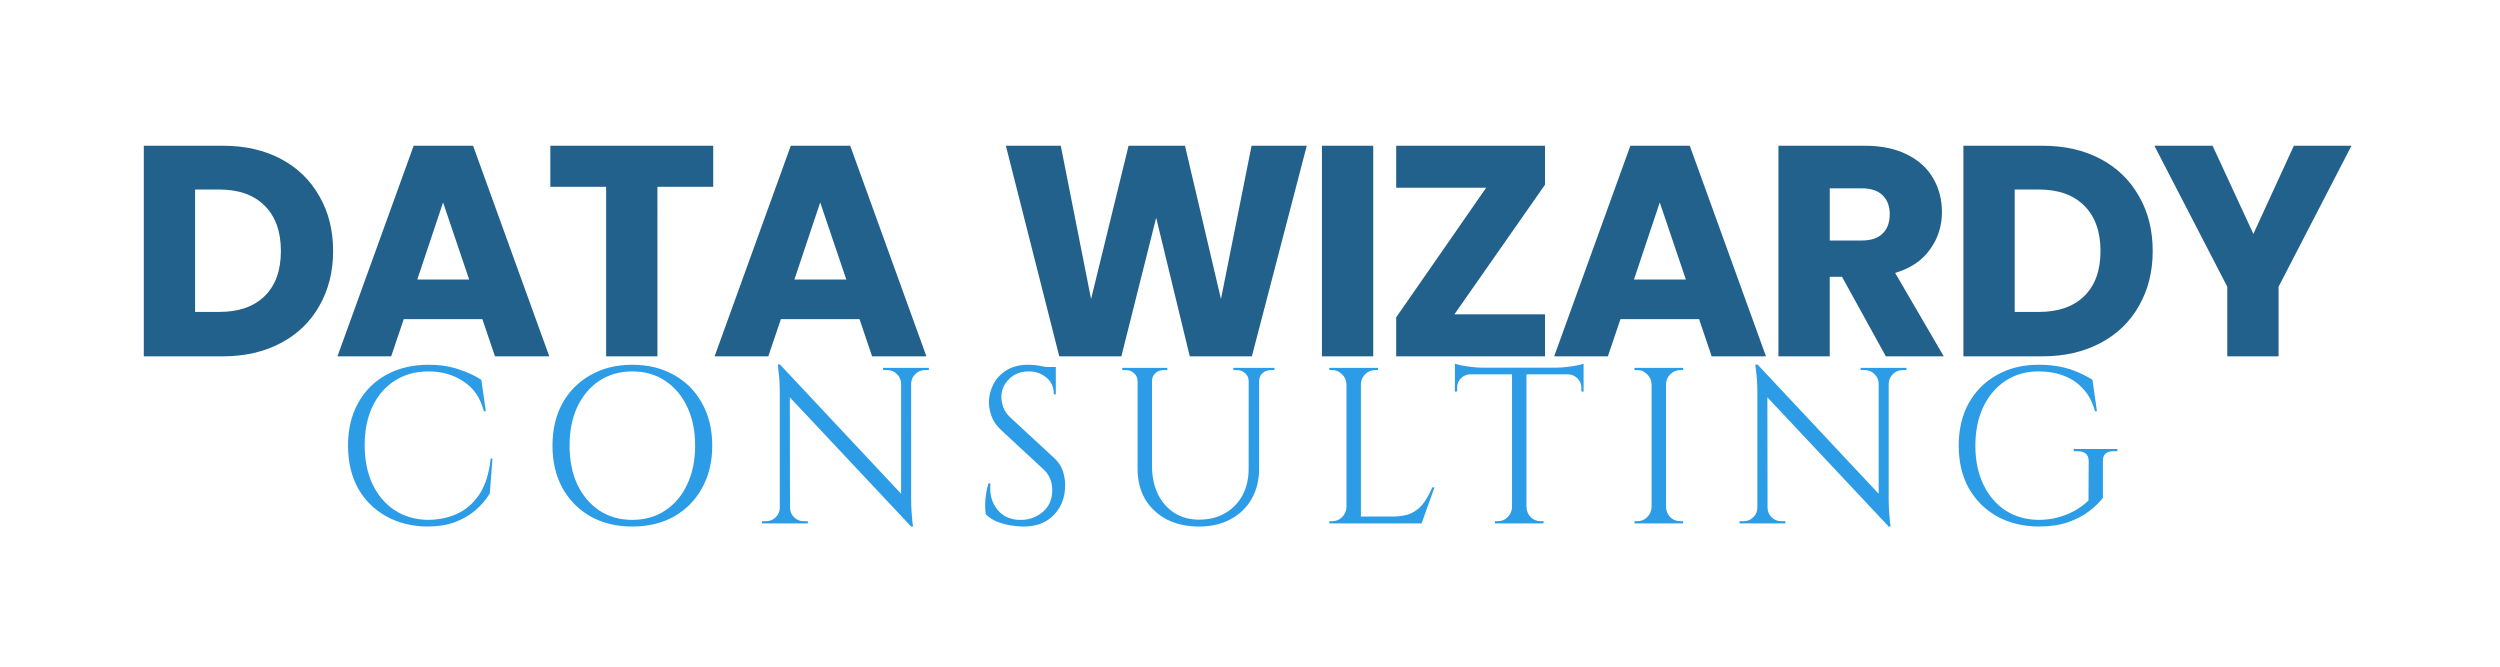 <?xml version="1.0" encoding="UTF-8" standalone="no"?>
<!-- Created with Inkscape (http://www.inkscape.org/) -->

<svg
   width="1500"
   height="400"
   viewBox="0 0 396.875 105.833"
   version="1.1"
   id="svg1"
   inkscape:version="1.3 (0e150ed6c4, 2023-07-21)"
   sodipodi:docname="dwg_text_pallando.svg"
   xmlns:inkscape="http://www.inkscape.org/namespaces/inkscape"
   xmlns:sodipodi="http://sodipodi.sourceforge.net/DTD/sodipodi-0.dtd"
   xmlns="http://www.w3.org/2000/svg"
   xmlns:svg="http://www.w3.org/2000/svg">
  <sodipodi:namedview
     id="namedview1"
     pagecolor="#ffffff"
     bordercolor="#000000"
     borderopacity="0.25"
     inkscape:showpageshadow="2"
     inkscape:pageopacity="0.0"
     inkscape:pagecheckerboard="0"
     inkscape:deskcolor="#d1d1d1"
     inkscape:document-units="mm"
     inkscape:zoom="0.69219276"
     inkscape:cx="769.29438"
     inkscape:cy="244.87399"
     inkscape:window-width="1920"
     inkscape:window-height="991"
     inkscape:window-x="-9"
     inkscape:window-y="-9"
     inkscape:window-maximized="1"
     inkscape:current-layer="layer1" />
  <defs
     id="defs1" />
  <g
     inkscape:label="Layer 1"
     inkscape:groupmode="layer"
     id="layer1">
    <path
       id="text1"
       style="font-style:normal;font-variant:normal;font-weight:normal;font-stretch:normal;font-size:47.625px;font-family:Poppins;-inkscape-font-specification:Poppins;letter-spacing:-1.688px;word-spacing:3.99px;fill:#21618c;fill-opacity:1;stroke-width:0.265;stroke-dasharray:none"
       d="m 22.829,23.134 v 33.433 h 12.525 c 3.492,0 6.556,-0.698 9.192,-2.095 2.667,-1.397 4.715,-3.366 6.144,-5.906 1.46,-2.54 2.191,-5.445 2.191,-8.715 0,-3.302 -0.73,-6.207 -2.191,-8.716 C 49.261,28.595 47.229,26.626 44.594,25.229 41.958,23.832 38.879,23.134 35.354,23.134 Z m 42.841,0 -12.096,33.433 h 8.525 l 2,-5.906 h 12.478 l 2,5.906 h 8.62 L 75.1,23.134 Z m 21.696,0 v 6.525 h 8.858 v 26.908 h 8.144 V 29.659 h 8.858 V 23.134 Z m 38.174,0 -12.096,33.433 h 8.525 l 2,-5.906 h 12.478 l 2,5.906 h 8.62 L 134.97,23.134 Z m 34.142,0 8.477,33.433 h 9.858 l 5.525,-22.003 5.334,22.003 h 9.858 L 207.45,23.134 H 198.687 L 193.83,47.47 188.114,23.134 h -8.953 L 173.208,47.47 168.397,23.134 Z m 50.176,0 v 33.433 h 8.144 V 23.134 Z m 11.789,0 v 6.667 h 14.287 l -14.287,20.574 v 6.191 h 23.622 v -6.667 h -14.383 l 14.383,-20.574 V 23.134 Z m 37.174,0 -12.096,33.433 h 8.525 l 2,-5.906 h 12.478 l 2,5.906 h 8.62 L 268.251,23.134 Z m 23.506,0 v 33.433 h 8.144 V 43.946 h 1.952 l 6.954,12.62 h 9.192 l -7.715,-13.24 c 2.445,-0.73 4.286,-1.968 5.524,-3.715 1.27,-1.746 1.905,-3.731 1.905,-5.953 0,-1.968 -0.461,-3.747 -1.381,-5.334 -0.921,-1.619 -2.318,-2.889 -4.191,-3.81 -1.841,-0.921 -4.08,-1.381 -6.715,-1.381 z m 29.364,0 v 33.433 h 12.525 c 3.493,0 6.556,-0.698 9.192,-2.095 2.667,-1.397 4.715,-3.366 6.144,-5.906 1.46,-2.54 2.191,-5.445 2.191,-8.715 0,-3.302 -0.73,-6.207 -2.191,-8.716 -1.429,-2.54 -3.461,-4.508 -6.096,-5.905 C 330.82,23.832 327.74,23.134 324.216,23.134 Z m 30.316,0 11.573,22.384 v 11.049 h 8.144 V 45.518 L 373.296,23.134 h -9.144 L 357.723,37.136 351.246,23.134 Z m -51.535,6.762 h 5.048 c 1.492,0 2.603,0.365 3.334,1.096 0.762,0.73 1.143,1.73 1.143,3 0,1.333 -0.381,2.365 -1.143,3.095 -0.73,0.73 -1.841,1.096 -3.334,1.096 h -5.048 z M 30.973,30.087 h 3.858 c 3.08,0 5.477,0.857 7.191,2.572 1.714,1.714 2.571,4.112 2.571,7.191 0,3.08 -0.857,5.461 -2.571,7.144 -1.714,1.683 -4.112,2.524 -7.191,2.524 h -3.858 z m 288.861,0 h 3.858 c 3.08,0 5.477,0.857 7.191,2.572 1.714,1.714 2.571,4.112 2.571,7.191 0,3.08 -0.857,5.461 -2.571,7.144 -1.714,1.683 -4.112,2.524 -7.191,2.524 h -3.858 z m -249.497,2.048 4.143,12.24 h -8.239 z m 59.87,0 4.143,12.24 h -8.239 z m 133.281,0 4.143,12.24 h -8.239 z" />
    <path
       id="text2"
       style="font-style:normal;font-variant:normal;font-weight:bold;font-stretch:normal;font-size:35.278px;font-family:Poppins;-inkscape-font-specification:'Poppins Bold';letter-spacing:5.292px;fill:#2d9ce6;fill-opacity:1;stroke-width:0.265"
       d="m 230.967,57.728 v 0.635 0.388 0.564 0.106 2.752 l 0.352,-0.035 v -0.6 c 0,-0.588 0.2,-1.082 0.6,-1.482 0.4,-0.4 0.894,-0.612 1.482,-0.635 h 6.632 v 21.096 c -0.024,0.611 -0.259,1.141 -0.705,1.587 -0.423,0.423 -0.941,0.635 -1.552,0.635 h -0.247 -0.211 v 0.352 h 2.716 0.106 2.082 0.106 2.716 v -0.352 h -0.247 -0.211 c -0.611,0 -1.141,-0.212 -1.587,-0.635 -0.423,-0.447 -0.647,-0.976 -0.67,-1.587 V 59.421 h 6.632 c 0.564,0.024 1.047,0.235 1.446,0.635 0.423,0.4 0.635,0.894 0.635,1.482 v 0.6 l 0.353,0.035 V 59.421 59.316 58.751 58.363 57.728 c -0.212,0.094 -0.564,0.189 -1.058,0.283 -0.494,0.094 -1.035,0.176 -1.623,0.246 -0.564,0.071 -1.105,0.106 -1.623,0.106 h -11.818 c -0.494,0 -1.035,-0.035 -1.623,-0.106 -0.588,-0.071 -1.129,-0.152 -1.623,-0.246 -0.47,-0.094 -0.823,-0.189 -1.058,-0.283 z m -107.492,0.142 0.141,1.305 c 0.118,0.87 0.176,1.905 0.176,3.105 v 18.309 c 0,0.588 -0.211,1.094 -0.635,1.517 -0.423,0.423 -0.929,0.635 -1.517,0.635 h -0.352 -0.318 v 0.352 h 2.822 0.106 1.411 0.106 2.822 v -0.352 h -0.317 -0.353 c -0.588,0 -1.093,-0.212 -1.517,-0.635 -0.423,-0.423 -0.635,-0.929 -0.635,-1.517 h -0.004 l -0.027,-17.518 19.257,20.517 h 0.317 l -0.105,-0.635 c -0.047,-0.447 -0.094,-1.011 -0.141,-1.693 -0.047,-0.706 -0.071,-1.434 -0.071,-2.187 V 60.903 c 0.024,-0.611 0.247,-1.117 0.67,-1.517 0.423,-0.423 0.929,-0.635 1.517,-0.635 h 0.317 0.317 v -0.352 h -2.822 -0.106 -1.411 -0.071 -2.858 v 0.352 h 0.353 0.318 c 0.611,0 1.117,0.212 1.517,0.635 0.423,0.4 0.647,0.905 0.67,1.517 V 78.386 L 123.828,57.87 Z m 155.187,0 0.141,1.305 c 0.118,0.87 0.177,1.905 0.177,3.105 v 18.309 c 0,0.588 -0.212,1.094 -0.635,1.517 -0.423,0.423 -0.929,0.635 -1.517,0.635 h -0.352 -0.318 v 0.352 h 2.823 0.105 1.411 0.106 2.822 v -0.352 h -0.317 -0.353 c -0.588,0 -1.093,-0.212 -1.517,-0.635 -0.423,-0.423 -0.635,-0.929 -0.635,-1.517 h -0.004 l -0.027,-17.517 19.257,20.516 h 0.318 l -0.106,-0.635 c -0.047,-0.447 -0.094,-1.011 -0.141,-1.693 -0.047,-0.706 -0.071,-1.434 -0.071,-2.187 V 60.903 c 0.024,-0.611 0.247,-1.117 0.67,-1.517 0.423,-0.423 0.929,-0.635 1.517,-0.635 h 0.317 0.318 v -0.352 h -2.823 -0.106 -1.411 -0.071 -2.857 v 0.352 h 0.352 0.318 c 0.611,0 1.117,0.212 1.517,0.635 0.423,0.4 0.647,0.905 0.67,1.517 V 78.386 L 279.015,57.87 Z m -210.608,0.035 c -2.587,0 -4.845,0.541 -6.773,1.623 -1.905,1.058 -3.387,2.552 -4.445,4.48 -1.058,1.905 -1.587,4.139 -1.587,6.703 0,2.611 0.529,4.88 1.587,6.808 1.082,1.905 2.575,3.387 4.48,4.445 1.905,1.058 4.08,1.599 6.526,1.623 1.623,0 3.058,-0.223 4.304,-0.67 1.27,-0.47 2.364,-1.094 3.281,-1.87 0.941,-0.8 1.717,-1.705 2.328,-2.717 l 0.424,-5.539 h -0.282 c -0.259,2.399 -0.87,4.316 -1.835,5.751 -0.964,1.411 -2.164,2.434 -3.599,3.069 -1.411,0.611 -2.952,0.917 -4.621,0.917 -1.976,-0.047 -3.716,-0.565 -5.221,-1.552 -1.482,-0.988 -2.646,-2.364 -3.492,-4.127 -0.823,-1.764 -1.235,-3.822 -1.235,-6.174 0,-2.352 0.412,-4.398 1.235,-6.138 0.847,-1.764 2.022,-3.128 3.527,-4.092 1.529,-0.988 3.328,-1.482 5.398,-1.482 2.117,0 3.975,0.541 5.574,1.623 1.599,1.058 2.658,2.623 3.175,4.692 h 0.318 l -0.706,-4.974 c -1.035,-0.682 -2.257,-1.247 -3.669,-1.693 -1.388,-0.47 -2.952,-0.705 -4.692,-0.705 z m 32.314,0 c -2.493,0 -4.691,0.541 -6.596,1.623 -1.905,1.058 -3.398,2.552 -4.48,4.48 -1.058,1.929 -1.587,4.175 -1.587,6.738 0,2.564 0.529,4.81 1.587,6.738 1.082,1.929 2.575,3.434 4.48,4.515 1.905,1.058 4.104,1.587 6.596,1.587 2.516,0 4.728,-0.529 6.633,-1.587 1.905,-1.082 3.386,-2.587 4.445,-4.515 1.082,-1.929 1.623,-4.175 1.623,-6.738 0,-2.564 -0.541,-4.81 -1.623,-6.738 -1.058,-1.929 -2.54,-3.422 -4.445,-4.48 -1.905,-1.082 -4.116,-1.623 -6.633,-1.623 z m 62.83,0 c -1.341,0 -2.481,0.294 -3.422,0.882 -0.917,0.564 -1.611,1.305 -2.081,2.223 -0.47,0.917 -0.706,1.87 -0.706,2.858 0,0.682 0.142,1.423 0.424,2.223 0.282,0.776 0.776,1.493 1.482,2.152 l 6.773,6.279 c 0.447,0.4 0.788,0.882 1.023,1.446 0.235,0.541 0.352,1.152 0.352,1.835 0,1.411 -0.47,2.54 -1.411,3.387 -0.917,0.823 -2.023,1.27 -3.316,1.34 -1.035,0.047 -1.964,-0.153 -2.787,-0.6 -0.8,-0.47 -1.411,-1.152 -1.835,-2.046 -0.423,-0.894 -0.576,-1.94 -0.459,-3.14 h -0.317 c -0.165,0.517 -0.294,1.094 -0.388,1.729 -0.094,0.611 -0.141,1.2 -0.141,1.764 0,0.564 0.035,1.034 0.106,1.411 0.47,0.47 1.058,0.859 1.764,1.164 0.729,0.282 1.47,0.482 2.223,0.6 0.776,0.118 1.446,0.176 2.011,0.176 2.023,0 3.622,-0.612 4.798,-1.835 1.199,-1.223 1.799,-2.81 1.799,-4.763 0,-0.706 -0.118,-1.434 -0.353,-2.187 -0.235,-0.753 -0.705,-1.458 -1.411,-2.117 l -6.95,-6.421 c -0.541,-0.517 -0.917,-1.07 -1.129,-1.658 -0.188,-0.611 -0.282,-1.141 -0.282,-1.587 0,-1.082 0.4,-2.022 1.199,-2.822 0.8,-0.823 1.846,-1.235 3.14,-1.235 1.105,0 2.046,0.329 2.822,0.988 0.776,0.635 1.164,1.517 1.164,2.646 h 0.318 v -3.598 -0.317 -0.424 h -1.619 c -0.113,-0.022 -0.201,-0.05 -0.321,-0.07 -0.4,-0.094 -0.823,-0.165 -1.27,-0.212 -0.423,-0.047 -0.823,-0.07 -1.199,-0.07 z m 160.408,0 c -2.493,0 -4.692,0.541 -6.597,1.623 -1.905,1.058 -3.398,2.552 -4.48,4.48 -1.058,1.929 -1.587,4.175 -1.587,6.738 0,2.564 0.529,4.81 1.587,6.738 1.082,1.905 2.575,3.398 4.48,4.48 1.905,1.058 4.104,1.599 6.597,1.623 1.787,0 3.34,-0.223 4.657,-0.67 1.341,-0.47 2.47,-1.058 3.387,-1.764 0.917,-0.706 1.646,-1.411 2.187,-2.117 v -5.821 c -0.047,-1.058 0.541,-1.587 1.764,-1.587 h 0.529 v -0.353 h -6.915 v 0.353 h 0.565 c 1.199,0 1.799,0.529 1.799,1.587 l -0.035,6.244 c -0.659,0.635 -1.411,1.187 -2.258,1.658 -0.847,0.447 -1.752,0.8 -2.717,1.058 -0.941,0.235 -1.928,0.353 -2.963,0.353 -1.976,-0.024 -3.716,-0.517 -5.221,-1.482 -1.505,-0.988 -2.681,-2.364 -3.527,-4.127 -0.847,-1.764 -1.27,-3.822 -1.27,-6.174 0,-2.352 0.424,-4.41 1.27,-6.174 0.847,-1.764 2.022,-3.14 3.527,-4.127 1.505,-0.988 3.246,-1.482 5.221,-1.482 1.552,0 2.94,0.247 4.163,0.741 1.223,0.494 2.234,1.212 3.034,2.152 0.823,0.917 1.411,2.058 1.764,3.422 h 0.317 l -0.705,-4.974 c -0.682,-0.447 -1.447,-0.847 -2.293,-1.199 -0.823,-0.376 -1.752,-0.67 -2.787,-0.882 -1.035,-0.212 -2.199,-0.317 -3.492,-0.317 z m -145.451,0.494 v 0.352 h 0.283 0.282 c 0.517,0 0.953,0.165 1.305,0.494 0.376,0.329 0.564,0.753 0.564,1.27 v 13.899 c 0,1.834 0.4,3.445 1.199,4.833 0.823,1.364 1.964,2.434 3.422,3.21 1.482,0.753 3.199,1.129 5.151,1.129 1.905,0 3.575,-0.388 5.01,-1.164 1.435,-0.776 2.54,-1.846 3.316,-3.21 0.8,-1.388 1.199,-2.999 1.199,-4.833 V 60.515 c 0,-0.517 0.176,-0.941 0.529,-1.27 0.376,-0.329 0.823,-0.494 1.34,-0.494 h 0.282 0.282 v -0.352 h -2.434 -0.071 -1.482 -0.106 -2.434 v 0.352 h 0.282 0.282 c 0.517,0 0.953,0.165 1.305,0.494 0.376,0.329 0.564,0.753 0.564,1.27 V 74.379 c 0,1.623 -0.329,3.046 -0.988,4.269 -0.659,1.199 -1.576,2.14 -2.752,2.822 -1.176,0.682 -2.552,1.023 -4.127,1.023 -1.482,0 -2.787,-0.353 -3.916,-1.058 -1.129,-0.729 -2.011,-1.74 -2.646,-3.034 -0.611,-1.294 -0.917,-2.787 -0.917,-4.48 V 60.515 c 0,-0.517 0.176,-0.941 0.529,-1.27 0.376,-0.329 0.823,-0.494 1.34,-0.494 h 0.282 0.283 v -0.352 h -2.434 -0.07 -2.117 -0.106 z m 32.879,0 v 0.352 h 0.212 0.246 c 0.611,0 1.129,0.223 1.552,0.67 0.447,0.423 0.682,0.941 0.706,1.552 v 19.544 c -0.024,0.611 -0.259,1.141 -0.706,1.587 -0.423,0.423 -0.941,0.635 -1.552,0.635 h -0.246 -0.212 v 0.352 h 2.717 0.105 2.082 0.106 3.774 5.751 0.106 l 2.046,-5.715 h -0.353 c -0.376,0.894 -0.811,1.693 -1.305,2.399 -0.494,0.706 -1.141,1.258 -1.94,1.658 -0.776,0.376 -1.787,0.564 -3.034,0.564 h -5.045 v -21.026 c 0.024,-0.611 0.247,-1.129 0.67,-1.552 0.447,-0.447 0.976,-0.67 1.587,-0.67 h 0.212 0.246 v -0.352 h -2.716 -0.106 -2.082 -0.105 z m 48.436,0 v 0.352 h 0.212 0.247 c 0.611,0 1.129,0.223 1.552,0.67 0.447,0.423 0.682,0.941 0.706,1.552 v 19.544 c -0.024,0.611 -0.259,1.141 -0.706,1.587 -0.423,0.423 -0.94,0.635 -1.552,0.635 h -0.247 -0.212 v 0.352 h 2.717 0.105 2.082 0.106 2.717 v -0.352 h -0.247 -0.212 c -0.611,0 -1.141,-0.212 -1.587,-0.635 -0.423,-0.447 -0.647,-0.976 -0.67,-1.587 V 60.974 c 0.024,-0.611 0.247,-1.129 0.67,-1.552 0.447,-0.447 0.976,-0.67 1.587,-0.67 h 0.212 0.247 v -0.352 h -2.717 -0.106 -2.082 -0.105 z m -159.103,0.564 c 1.999,0 3.74,0.494 5.221,1.482 1.505,0.988 2.669,2.364 3.492,4.127 0.847,1.764 1.27,3.822 1.27,6.174 0,2.352 -0.424,4.41 -1.27,6.174 -0.823,1.764 -1.987,3.14 -3.492,4.127 -1.482,0.988 -3.222,1.482 -5.221,1.482 -1.976,0 -3.716,-0.494 -5.221,-1.482 -1.482,-0.988 -2.646,-2.364 -3.492,-4.127 -0.823,-1.764 -1.235,-3.822 -1.235,-6.174 0,-2.352 0.412,-4.41 1.235,-6.174 0.847,-1.764 2.011,-3.14 3.492,-4.127 1.505,-0.988 3.245,-1.482 5.221,-1.482 z" />
  </g>
</svg>
